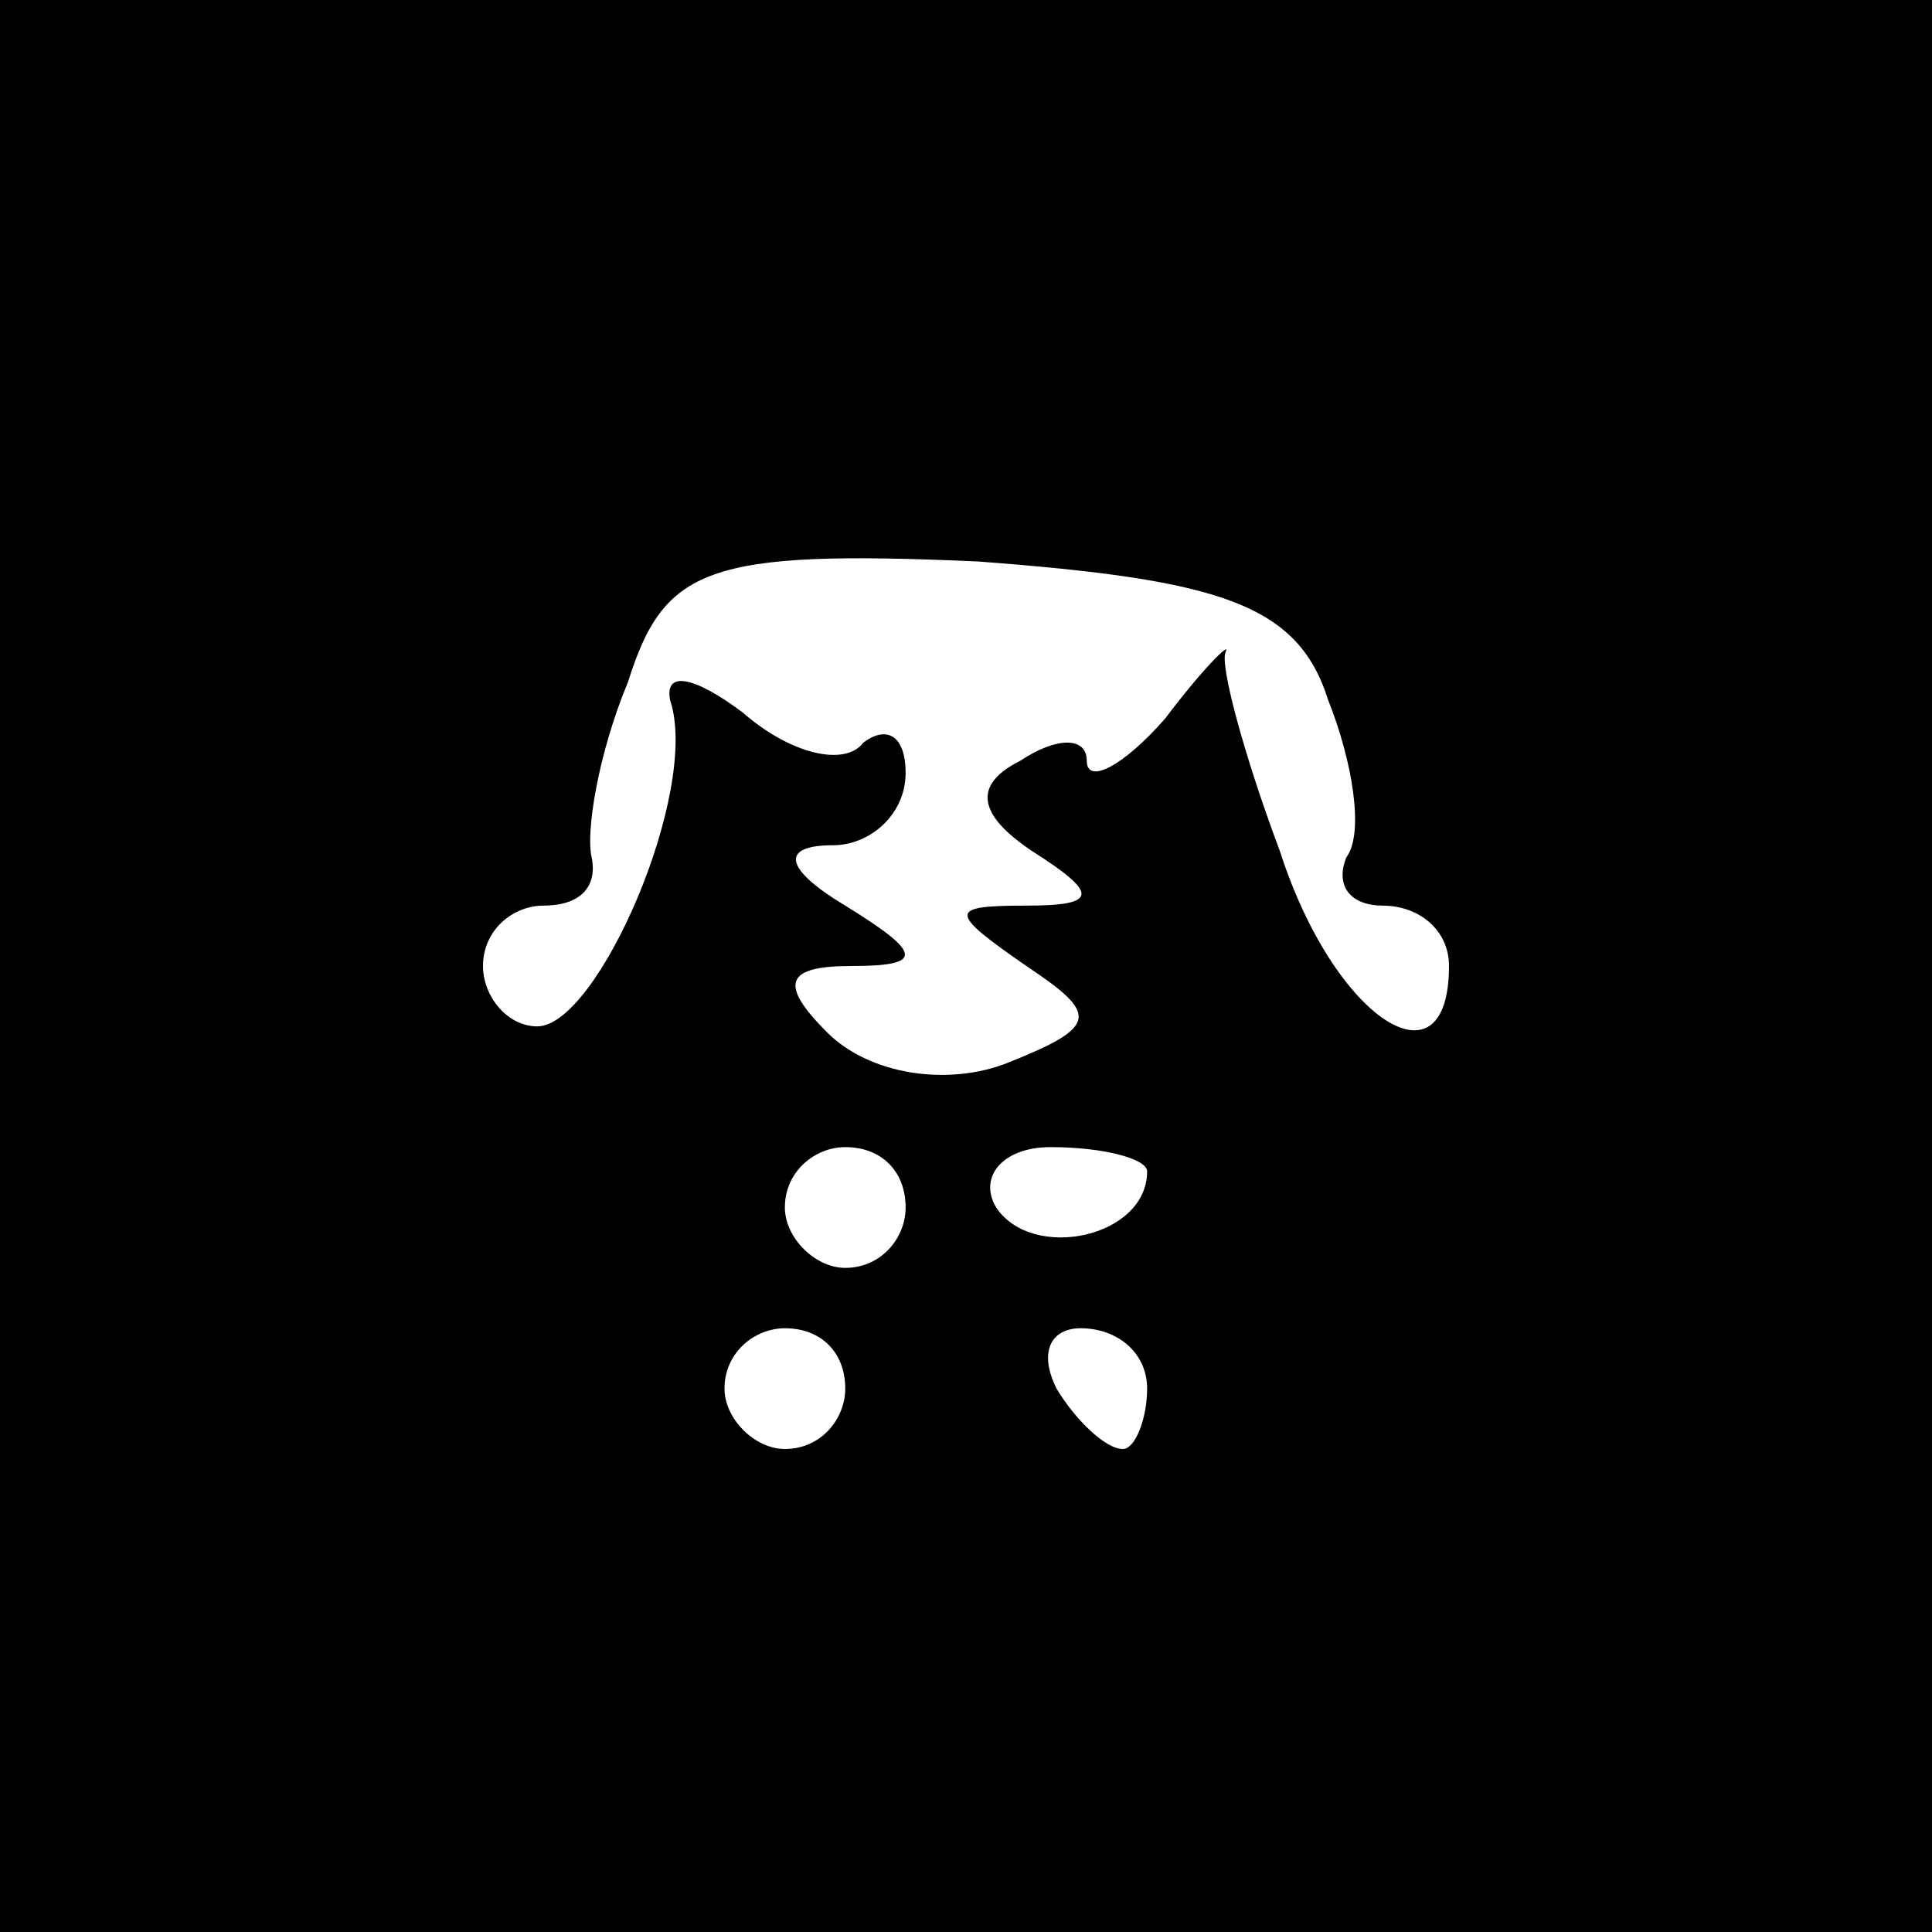 <?xml version="1.0" standalone="no"?>
<!DOCTYPE svg PUBLIC "-//W3C//DTD SVG 20010904//EN"
 "http://www.w3.org/TR/2001/REC-SVG-20010904/DTD/svg10.dtd">
<svg version="1.0" xmlns="http://www.w3.org/2000/svg"
 width="32pt" height="32pt" viewBox="0 0 32 32"
 preserveAspectRatio="xMidYMid meet">
<rect x="0" y="0" width="32" height="32" fill="#808080" stroke="none"/>
<g transform="translate(0,32) scale(0.1,-0.1)"
fill="#000000" stroke="none">
<path fill="#000000" stroke="none" d="M0 160 l0 -160 160 0 160 0 0 160 0
160 -160 0 -160 0 0 -160z"/>
<path fill="#ffffff" stroke="none" d="M220 204 c4 -10 6 -22 3 -26 -2 -5 1
-8 6 -8 6 0 11 -4 11 -10 0 -21 -19 -9 -28 19 -6 16 -10 31 -9 33 1 2 -4 -3
-10 -11 -7 -8 -13 -11 -13 -7 0 4 -5 4 -11 0 -8 -4 -7 -9 2 -15 11 -7 11 -9
-1 -9 -13 0 -13 -1 0 -10 12 -8 12 -10 -3 -16 -10 -4 -23 -2 -30 5 -8 8 -7 11
4 11 12 0 12 2 -1 10 -10 6 -11 10 -2 10 6 0 12 5 12 12 0 6 -3 8 -7 5 -3 -4
-12 -2 -20 5 -8 6 -13 7 -12 2 5 -15 -12 -54 -22 -54 -5 0 -9 5 -9 10 0 6 5
10 10 10 6 0 9 3 8 8 -1 4 1 17 6 29 6 19 13 22 58 20 40 -3 53 -7 58 -23z"/>
<path fill="#ffffff" stroke="none" d="M150 120 c0 -5 -4 -10 -10 -10 -5 0
-10 5 -10 10 0 6 5 10 10 10 6 0 10 -4 10 -10z"/>
<path fill="#ffffff" stroke="none" d="M190 126 c0 -11 -19 -15 -25 -6 -3 5 1
10 9 10 9 0 16 -2 16 -4z"/>
<path fill="#ffffff" stroke="none" d="M140 90 c0 -5 -4 -10 -10 -10 -5 0 -10
5 -10 10 0 6 5 10 10 10 6 0 10 -4 10 -10z"/>
<path fill="#ffffff" stroke="none" d="M190 90 c0 -5 -2 -10 -4 -10 -3 0 -8 5
-11 10 -3 6 -1 10 4 10 6 0 11 -4 11 -10z"/>
</g>
</svg>
